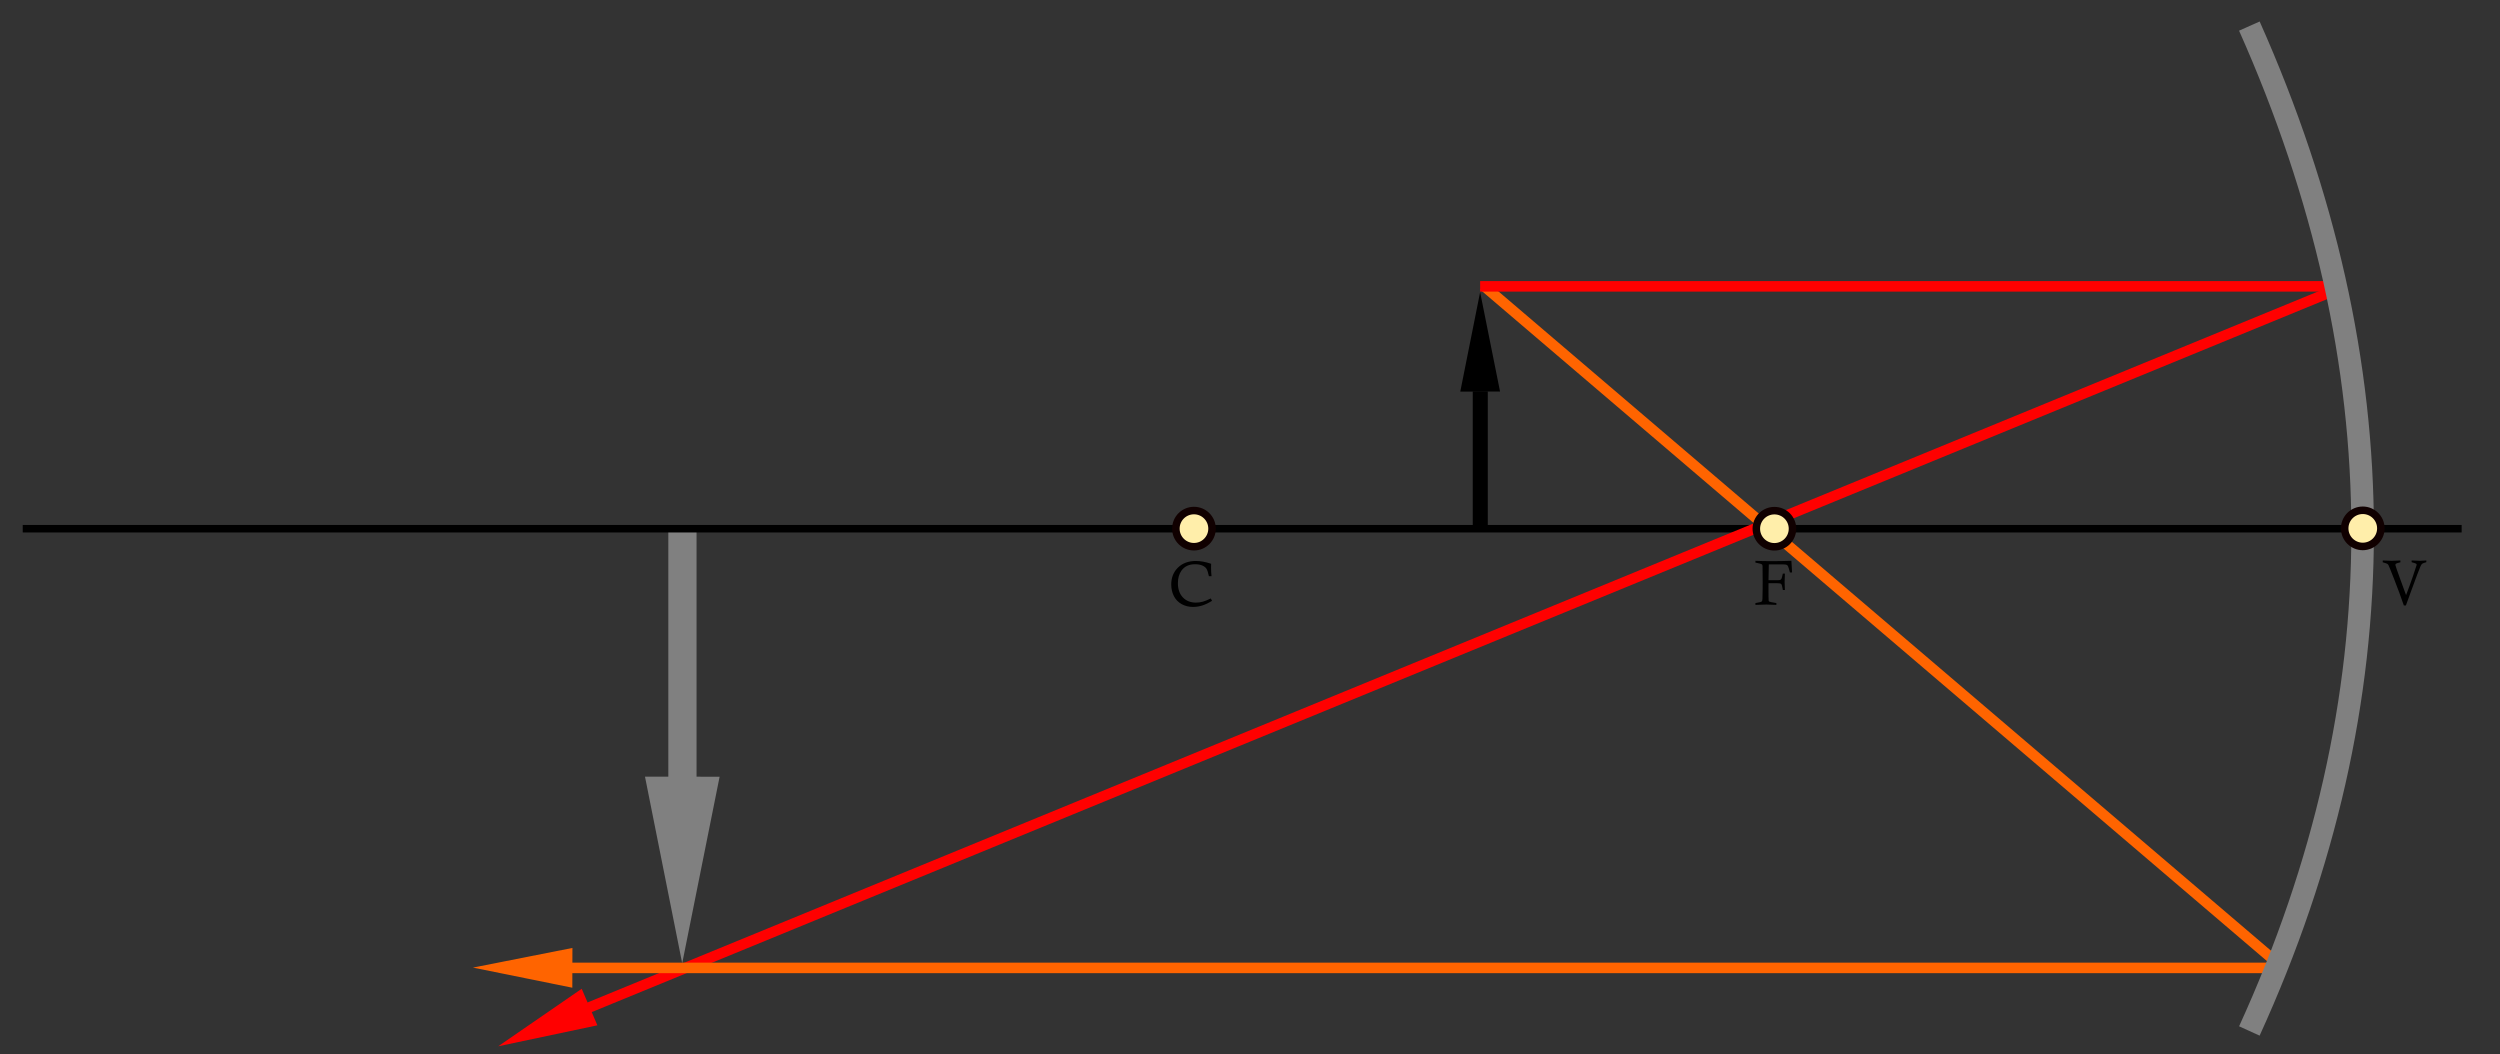 <?xml version="1.0" encoding="UTF-8" standalone="no"?>
<!-- Created with Inkscape (http://www.inkscape.org/) -->

<svg
   xmlns:dc="http://purl.org/dc/elements/1.1/"
   xmlns:cc="http://creativecommons.org/ns#"
   xmlns:rdf="http://www.w3.org/1999/02/22-rdf-syntax-ns#"
   xmlns:svg="http://www.w3.org/2000/svg"
   xmlns="http://www.w3.org/2000/svg"
   xmlns:sodipodi="http://sodipodi.sourceforge.net/DTD/sodipodi-0.dtd"
   xmlns:inkscape="http://www.inkscape.org/namespaces/inkscape"
   width="166.31mm"
   height="70.115mm"
   viewBox="0 0 166.31 70.115"
   version="1.1"
   id="svg8"
   inkscape:version="0.92.2 (5c3e80d, 2017-08-06)"
   sodipodi:docname="case_3_2.svg">
  <rect x="0" y="0" width="166.31" height="70.115" fill="#333333" stroke="none"/>
  <defs
     id="defs2">
    <marker
       inkscape:stockid="Arrow1Lstart"
       orient="auto"
       refY="0"
       refX="0"
       id="marker1238"
       style="overflow:visible"
       inkscape:isstock="true">
      <path
         id="path884"
         d="M 0,0 5,-5 -12.5,0 5,5 Z"
         style="fill:#000000;fill-opacity:1;fill-rule:evenodd;stroke:#000000;stroke-width:1pt;stroke-opacity:1"
         transform="matrix(0.8,0,0,0.8,10,0)"
         inkscape:connector-curvature="0" />
    </marker>
    <marker
       inkscape:stockid="Scissors"
       orient="auto"
       refY="0"
       refX="0"
       id="Scissors"
       style="overflow:visible"
       inkscape:isstock="true">
      <path
         id="schere"
         d="M 9.09,-3.606 C 8.12,-4.777 6.37,-4.736 5.062,-4.233 l -8.212,3.078 c -2.388,-1.307 -4.748,-0.933 -4.748,-1.569 0,-0.497 0.457,-0.388 0.388,-1.683 -0.066,-1.243 -1.364,-2.163 -2.59,-2.082 -1.227,-0.007 -2.499,0.933 -2.51,2.23 -0.091,1.306 1.007,2.52 2.307,2.605 1.522,0.227 4.218,-0.696 5.483,1.571 -0.942,1.738 -2.614,1.743 -4.126,1.656 -1.255,-0.072 -2.762,0.287 -3.361,1.521 -0.578,1.182 -0.011,2.865 1.317,3.226 1.34,0.492 3.181,-0.13 3.499,-1.671 0.246,-1.188 -0.595,-1.746 -0.273,-2.177 0.244,-0.325 1.791,-0.137 4.547,-1.375 L 5.676,4.233 C 6.8,4.547 8.173,4.536 9.168,3.431 l -9.22,-3.485 z m -18.308,-1.901 c 1.295,0.723 1.189,2.684 -0.156,3.063 -1.217,0.424 -2.771,-0.759 -2.383,-2.077 0.227,-1.082 1.653,-1.481 2.54,-0.986 z m 0.056,8.017 c 1.351,0.499 1.121,2.784 -0.252,3.092 -0.911,0.316 -2.214,-0.139 -2.306,-1.212 -0.178,-1.305 1.356,-2.484 2.558,-1.879 z"
         style="fill:#ff0000;fill-opacity:1;stroke:#ff0000;stroke-opacity:1"
         inkscape:connector-curvature="0" />
    </marker>
    <marker
       inkscape:stockid="DiamondLstart"
       orient="auto"
       refY="0"
       refX="0"
       id="DiamondLstart"
       style="overflow:visible"
       inkscape:isstock="true">
      <path
         id="path978"
         d="M 0,-7.071 -7.071,0 0,7.071 7.071,0 Z"
         style="fill:#ff0000;fill-opacity:1;fill-rule:evenodd;stroke:#ff0000;stroke-width:1pt;stroke-opacity:1"
         transform="matrix(0.8,0,0,0.8,5.6,0)"
         inkscape:connector-curvature="0" />
    </marker>
    <marker
       inkscape:stockid="Arrow1Mend"
       orient="auto"
       refY="0"
       refX="0"
       id="Arrow1Mend"
       style="overflow:visible"
       inkscape:isstock="true">
      <path
         id="path899"
         d="M 0,0 5,-5 -12.5,0 5,5 Z"
         style="fill:#ff0000;fill-opacity:1;fill-rule:evenodd;stroke:#ff0000;stroke-width:1pt;stroke-opacity:1"
         transform="matrix(-0.4,0,0,-0.4,-4,0)"
         inkscape:connector-curvature="0" />
    </marker>
    <marker
       inkscape:stockid="TriangleInL"
       orient="auto"
       refY="0"
       refX="0"
       id="TriangleInL"
       style="overflow:visible"
       inkscape:isstock="true">
      <path
         id="path1023"
         d="M 5.77,0 -2.88,5 V -5 Z"
         style="fill:#ff0000;fill-opacity:1;fill-rule:evenodd;stroke:#ff0000;stroke-width:1pt;stroke-opacity:1"
         transform="scale(-0.8)"
         inkscape:connector-curvature="0" />
    </marker>
    <marker
       inkscape:stockid="Arrow1Lstart"
       orient="auto"
       refY="0"
       refX="0"
       id="Arrow1Lstart"
       style="overflow:visible"
       inkscape:isstock="true">
      <path
         id="path890"
         d="M 0,0 5,-5 -12.5,0 5,5 Z"
         style="fill:#ff0000;fill-opacity:1;fill-rule:evenodd;stroke:#ff0000;stroke-width:1pt;stroke-opacity:1"
         transform="matrix(0.8,0,0,0.8,10,0)"
         inkscape:connector-curvature="0" />
    </marker>
  </defs>
  <sodipodi:namedview
     id="base"
     pagecolor="#ffffff"
     bordercolor="#666666"
     borderopacity="1.0"
     inkscape:pageopacity="0.0"
     inkscape:pageshadow="2"
     inkscape:zoom="1.4"
     inkscape:cx="632.38004"
     inkscape:cy="299.79796"
     inkscape:document-units="mm"
     inkscape:current-layer="layer1"
     showgrid="false"
     inkscape:snap-nodes="true"
     inkscape:snap-global="false"
     inkscape:measure-start="-57.0736,77.2767"
     inkscape:measure-end="0.757614,96.9746"
     inkscape:window-width="1920"
     inkscape:window-height="1017"
     inkscape:window-x="-8"
     inkscape:window-y="-8"
     inkscape:window-maximized="1"
     inkscape:snap-bbox="false"
     inkscape:snap-smooth-nodes="false"
     inkscape:bbox-nodes="true"
     inkscape:snap-bbox-edge-midpoints="true"
     inkscape:snap-bbox-midpoints="true"
     inkscape:object-paths="false"
     inkscape:snap-intersection-paths="true"
     inkscape:snap-midpoints="true"
     inkscape:bbox-paths="true"
     inkscape:object-nodes="false">
    <inkscape:grid
       type="xygrid"
       id="grid815"
       originx="30.152"
       originy="-170.153" />
  </sodipodi:namedview>
  <g
     inkscape:label="Layer 1"
     inkscape:groupmode="layer"
     id="layer1"
     transform="translate(30.152,-56.732)">
    <g
       id="g849-7"
       transform="matrix(1.842,0,0,-1.842,-109.065,255.408)"
       style="stroke:#808080;stroke-opacity:1">
      <path
         style="fill:#808080;fill-opacity:1;stroke:none;stroke-width:0.509;stroke-linecap:butt;stroke-linejoin:miter;stroke-miterlimit:4;stroke-dasharray:none;stroke-opacity:1"
         d="m 67.479,73.07 -1.344,6.739 2.695,-0.001 z"
         id="path1740-4-3-5-5-3-3-1"
         inkscape:connector-curvature="0"
         sodipodi:nodetypes="cccc" />
      <path
         style="fill:none;stroke:#808080;stroke-width:1.019;stroke-linecap:butt;stroke-linejoin:miter;stroke-miterlimit:1;stroke-dasharray:none;stroke-opacity:1"
         d="m 67.487,79.794 v 9.074"
         id="path882-7"
         inkscape:connector-curvature="0"
         sodipodi:nodetypes="cc" />
    </g>
    <rect
       style="opacity:1;fill:none;fill-opacity:1;stroke:none;stroke-width:0.5;stroke-linecap:butt;stroke-linejoin:round;stroke-miterlimit:4;stroke-dasharray:1.5, 0.5;stroke-dashoffset:0;stroke-opacity:1;paint-order:fill markers stroke"
       id="rect1405"
       width="85.66"
       height="60.804"
       x="49.123"
       y="59.029" />
    <path
       style="fill:none;stroke:#000000;stroke-width:0.5;stroke-linecap:butt;stroke-linejoin:miter;stroke-miterlimit:4;stroke-dasharray:none;stroke-opacity:1"
       d="M -28.64,91.904 H 133.606"
       id="path817"
       inkscape:connector-curvature="0"
       sodipodi:nodetypes="cc" />
    <g
       aria-label="C"
       style="font-style:normal;font-variant:normal;font-weight:normal;font-stretch:normal;font-size:4.233px;line-height:1.25;font-family:'Calisto MT';-inkscape-font-specification:'Calisto MT';letter-spacing:0px;word-spacing:0px;fill:#000000;fill-opacity:1;stroke:none;stroke-width:0.265"
       id="text900">
      <path
         d="m 50.392,96.543 0.087,0.157 q -0.333,0.209 -0.639,0.308 -0.306,0.099 -0.633,0.099 -0.415,0 -0.754,-0.188 -0.339,-0.19 -0.515,-0.535 -0.174,-0.347 -0.174,-0.769 0,-0.688 0.449,-1.127 0.451,-0.438 1.191,-0.438 0.455,0 1.013,0.186 -0.004,0.182 -0.004,0.273 0,0.265 0.031,0.556 h -0.174 q -0.076,-0.362 -0.163,-0.498 -0.087,-0.136 -0.281,-0.217 -0.194,-0.083 -0.48,-0.083 -0.599,0 -0.903,0.426 -0.236,0.333 -0.236,0.835 0,0.599 0.331,0.947 0.333,0.345 0.87,0.345 0.232,0 0.451,-0.06 0.219,-0.06 0.533,-0.217 z"
         style="font-style:normal;font-variant:normal;font-weight:normal;font-stretch:normal;font-size:4.233px;font-family:'Calisto MT';-inkscape-font-specification:'Calisto MT';stroke-width:0.265"
         id="path6896" />
    </g>
    <g
       aria-label="F"
       style="font-style:normal;font-variant:normal;font-weight:normal;font-stretch:normal;font-size:4.233px;line-height:1.25;font-family:'Calisto MT';-inkscape-font-specification:'Calisto MT';letter-spacing:0px;word-spacing:0px;fill:#000000;fill-opacity:1;stroke:none;stroke-width:0.265"
       id="text900-9">
      <path
         d="m 86.626,94.161 v -0.122 q 0.482,0.023 1.06,0.023 0.608,0 1.333,-0.023 l 0.045,0.775 h -0.143 q -0.087,-0.329 -0.13,-0.42 -0.029,-0.062 -0.093,-0.089 -0.062,-0.029 -0.281,-0.029 h -0.901 q -0.012,0.273 -0.021,1.054 h 0.566 q 0.163,0 0.211,-0.019 0.05,-0.019 0.081,-0.072 0.033,-0.054 0.072,-0.244 0.006,-0.035 0.023,-0.103 h 0.138 q -0.019,0.432 -0.019,0.562 0,0.041 0.019,0.527 h -0.138 q -0.01,-0.058 -0.014,-0.087 -0.043,-0.267 -0.097,-0.316 -0.054,-0.05 -0.277,-0.05 h -0.564 q -0.002,0.207 -0.002,0.277 0,0.825 0.012,0.887 0.008,0.041 0.045,0.062 0.048,0.029 0.469,0.095 v 0.122 q -0.467,-0.023 -0.672,-0.023 l -0.723,0.023 v -0.122 q 0.083,-0.017 0.124,-0.023 0.25,-0.037 0.296,-0.083 0.048,-0.045 0.048,-0.19 l 0.012,-0.589 q 0.002,-0.136 0.002,-0.521 0,-0.936 -0.008,-1.058 -0.006,-0.081 -0.041,-0.11 -0.045,-0.039 -0.32,-0.093 -0.037,-0.006 -0.112,-0.023 z"
         style="font-style:normal;font-variant:normal;font-weight:normal;font-stretch:normal;font-size:4.233px;font-family:'Calisto MT';-inkscape-font-specification:'Calisto MT';stroke-width:0.265"
         id="path6899" />
    </g>
    <g
       id="g849"
       transform="translate(0.144,2.661)">
      <path
         style="fill:#000000;fill-opacity:1;stroke:none;stroke-width:0.5;stroke-linecap:butt;stroke-linejoin:miter;stroke-miterlimit:4;stroke-dasharray:none;stroke-opacity:1"
         d="m 68.168,73.505 -1.32,6.615 2.646,-0.001 z"
         id="path1740-4-3-5-5-3-3"
         inkscape:connector-curvature="0"
         sodipodi:nodetypes="cccc" />
      <path
         style="fill:none;stroke:#000000;stroke-width:1;stroke-linecap:butt;stroke-linejoin:miter;stroke-miterlimit:1;stroke-dasharray:none;stroke-opacity:1"
         d="M 68.177,80.106 V 89.013"
         id="path882"
         inkscape:connector-curvature="0"
         sodipodi:nodetypes="cc" />
    </g>
    <path
       style="fill:#ff0000;stroke:#ff0000;stroke-width:0.7;stroke-linecap:butt;stroke-linejoin:miter;stroke-miterlimit:4;stroke-dasharray:none;stroke-opacity:1"
       d="M 125.173,76.041 8.904,123.81"
       id="path1376"
       inkscape:connector-curvature="0"
       sodipodi:nodetypes="cc" />
    <circle
       style="opacity:1;fill:#ffeeaa;fill-opacity:1;stroke:#100000;stroke-width:0.5;stroke-linecap:butt;stroke-linejoin:round;stroke-miterlimit:4;stroke-dasharray:none;stroke-opacity:1;paint-order:fill markers stroke"
       id="path881-6"
       cx="49.275"
       cy="91.899"
       r="1.203" />
    <path
       style="fill:#ff6400;fill-opacity:1;stroke:#ff6400;stroke-width:0.7;stroke-linecap:butt;stroke-linejoin:miter;stroke-miterlimit:4;stroke-dasharray:none;stroke-opacity:1"
       d="M 121.054,120.547 68.554,75.744"
       id="path1376-0"
       inkscape:connector-curvature="0"
       sodipodi:nodetypes="cc" />
    <path
       style="fill:none;stroke:#ff0000;stroke-width:0.7;stroke-linecap:butt;stroke-linejoin:miter;stroke-miterlimit:4;stroke-dasharray:none;stroke-opacity:1"
       d="m 68.313,75.781 56.879,0"
       id="path1374"
       inkscape:connector-curvature="0"
       sodipodi:nodetypes="cc" />
    <path
       sodipodi:nodetypes="cccc"
       inkscape:connector-curvature="0"
       id="path1740-4-3-5-5-3-1"
       d="m 2.989,126.336 6.6,-1.396 -1.044,-2.431 z"
       style="fill:#ff0000;fill-opacity:1;stroke:none;stroke-width:0.5;stroke-linecap:butt;stroke-linejoin:miter;stroke-miterlimit:4;stroke-dasharray:none;stroke-opacity:1" />
    <rect
       style="opacity:1;fill:none;fill-opacity:1;stroke:none;stroke-width:0.7;stroke-linecap:butt;stroke-linejoin:round;stroke-miterlimit:4;stroke-dasharray:none;stroke-dashoffset:0;stroke-opacity:1;paint-order:fill markers stroke"
       id="rect1450"
       width="166.31"
       height="70.115"
       x="-30.152"
       y="56.732" />
    <path
       style="fill:none;stroke:#ff6400;stroke-width:0.7;stroke-linecap:butt;stroke-linejoin:miter;stroke-miterlimit:4;stroke-dasharray:none;stroke-opacity:1"
       d="M 7.879,121.121 H 121.045"
       id="path1374-7"
       inkscape:connector-curvature="0"
       sodipodi:nodetypes="cc" />
    <path
       style="fill:none;stroke:#808080;stroke-width:1.5;stroke-linecap:butt;stroke-linejoin:miter;stroke-miterlimit:4;stroke-dasharray:none;stroke-opacity:1"
       d="m 119.484,58.467 c 10.04,22.533 10.055,44.82 0,66.849"
       id="path2227"
       inkscape:connector-curvature="0"
       sodipodi:nodetypes="cc" />
    <circle
       style="opacity:1;fill:#ffeeaa;fill-opacity:1;stroke:#100000;stroke-width:0.5;stroke-linecap:butt;stroke-linejoin:round;stroke-miterlimit:4;stroke-dasharray:none;stroke-opacity:1;paint-order:fill markers stroke"
       id="path881"
       cx="87.889"
       cy="91.905"
       r="1.203" />
    <path
       sodipodi:nodetypes="cccc"
       inkscape:connector-curvature="0"
       id="path1740-4-3-5-5-3-1-9"
       d="m 1.31,121.1 6.611,1.339 0.007,-2.646 z"
       style="fill:#ff6400;fill-opacity:1;stroke:none;stroke-width:0.5;stroke-linecap:butt;stroke-linejoin:miter;stroke-miterlimit:4;stroke-dasharray:none;stroke-opacity:1" />
    <g
       aria-label="V"
       style="font-style:normal;font-variant:normal;font-weight:normal;font-stretch:normal;font-size:4.233px;line-height:1.25;font-family:'Calisto MT';-inkscape-font-specification:'Calisto MT';letter-spacing:0px;word-spacing:0px;fill:#000000;fill-opacity:1;stroke:none;stroke-width:0.265"
       id="text900-9-5">
      <path
         d="m 129.898,97.011 h -0.136 q -0.269,-0.788 -0.655,-1.776 -0.322,-0.823 -0.368,-0.907 -0.031,-0.056 -0.074,-0.085 -0.043,-0.031 -0.308,-0.105 v -0.122 q 0.446,0.023 0.587,0.023 0.201,0 0.587,-0.023 v 0.122 q -0.037,0.01 -0.056,0.014 -0.203,0.05 -0.24,0.081 -0.035,0.029 -0.035,0.068 0,0.021 0.006,0.045 0.037,0.151 0.31,0.895 l 0.393,1.081 q 0.254,-0.657 0.444,-1.217 0.24,-0.701 0.256,-0.777 0.004,-0.017 0.004,-0.029 0,-0.039 -0.031,-0.064 -0.045,-0.035 -0.302,-0.103 v -0.116 q 0.012,0 0.149,0.006 0.318,0.017 0.409,0.017 0.176,0 0.42,-0.023 v 0.116 q -0.215,0.056 -0.273,0.099 -0.058,0.041 -0.12,0.184 -0.126,0.285 -0.635,1.683 z"
         style="font-style:normal;font-variant:normal;font-weight:normal;font-stretch:normal;font-size:4.233px;font-family:'Calisto MT';-inkscape-font-specification:'Calisto MT';stroke-width:0.265"
         id="path6902" />
    </g>
    <circle
       style="opacity:1;fill:#ffeeaa;fill-opacity:1;stroke:#100000;stroke-width:0.5;stroke-linecap:butt;stroke-linejoin:round;stroke-miterlimit:4;stroke-dasharray:none;stroke-opacity:1;paint-order:fill markers stroke"
       id="path881-7"
       cx="127.029"
       cy="91.881"
       r="1.203" />
  </g>
  <g
     inkscape:groupmode="layer"
     id="layer2"
     inkscape:label="Layer 2"
     transform="translate(30.152,-56.732)" />
</svg>

